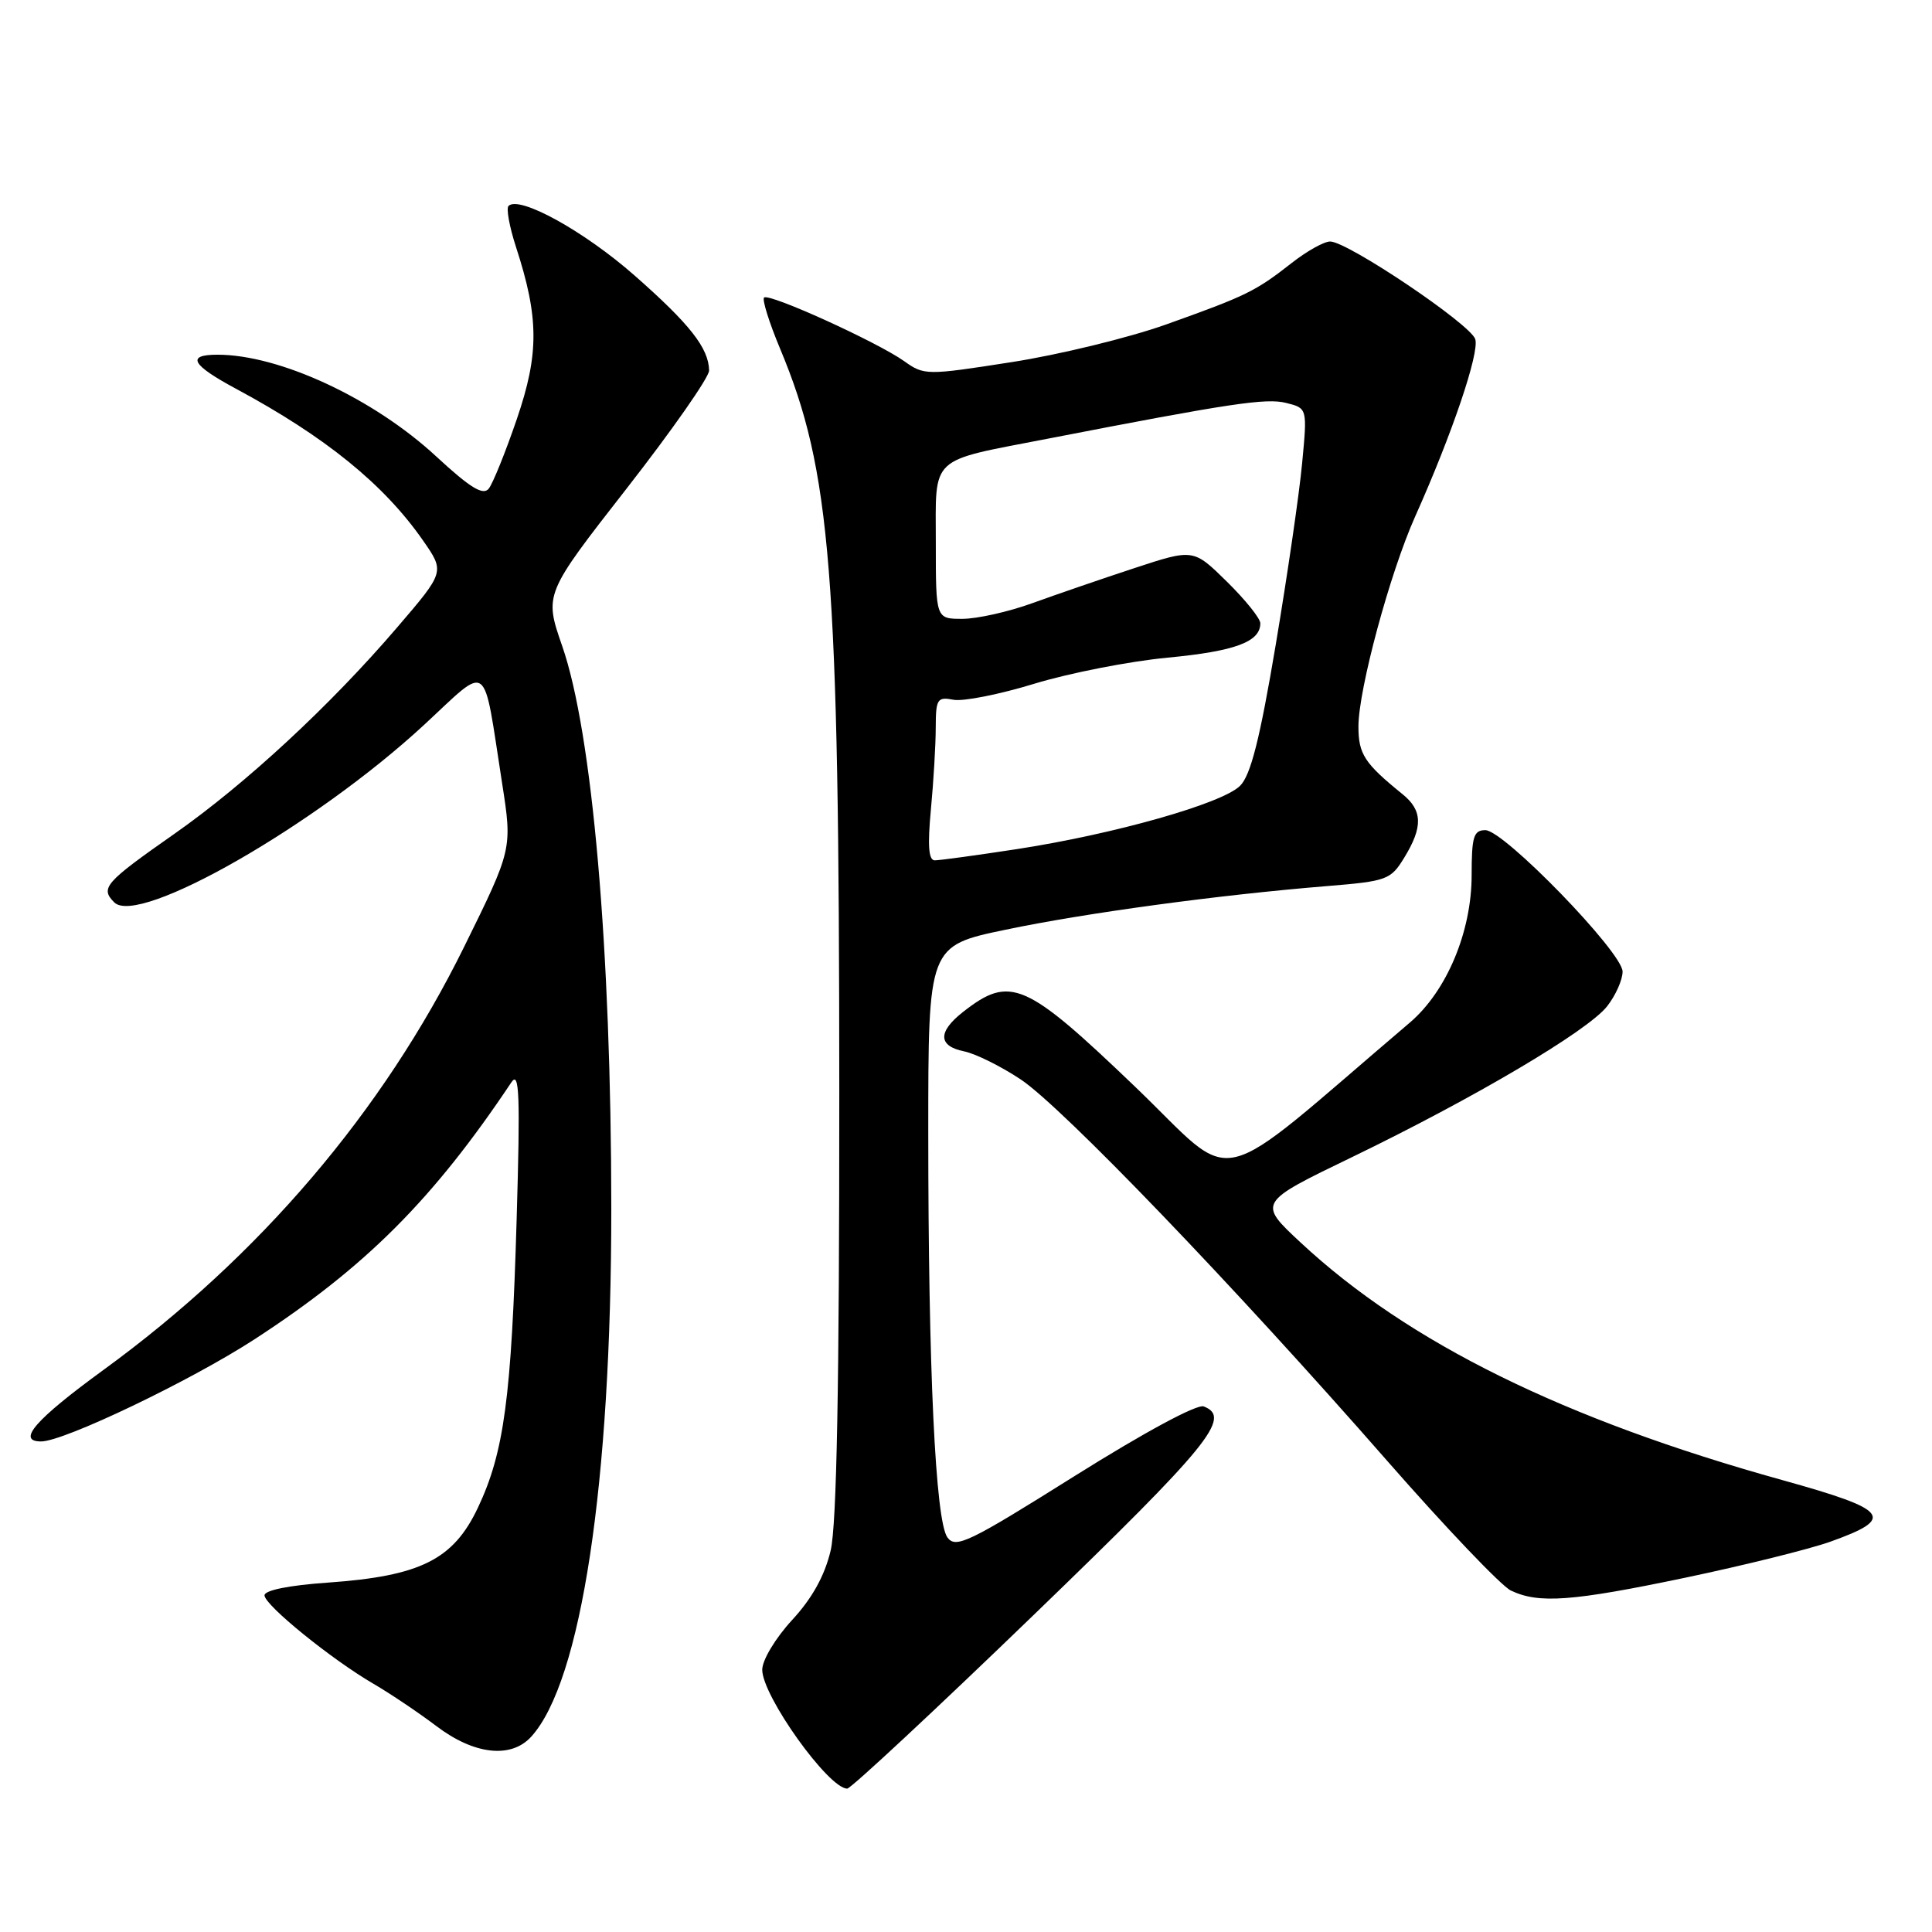 <?xml version="1.0" encoding="UTF-8" standalone="no"?>
<!DOCTYPE svg PUBLIC "-//W3C//DTD SVG 1.1//EN" "http://www.w3.org/Graphics/SVG/1.1/DTD/svg11.dtd" >
<svg xmlns="http://www.w3.org/2000/svg" xmlns:xlink="http://www.w3.org/1999/xlink" version="1.1" viewBox="0 0 256 256">
 <g >
 <path fill="currentColor"
d=" M 137.07 213.89 C 160.27 191.48 163.27 187.81 159.50 186.36 C 158.61 186.02 151.63 189.79 142.38 195.59 C 128.37 204.39 126.64 205.22 125.54 203.72 C 123.95 201.54 123.00 181.50 123.00 150.01 C 123.00 125.33 123.00 125.33 133.25 123.19 C 143.87 120.97 161.39 118.59 175.85 117.41 C 183.81 116.76 184.28 116.58 186.09 113.61 C 188.56 109.57 188.50 107.38 185.85 105.24 C 180.79 101.14 180.00 99.93 180.00 96.25 C 180.01 91.33 184.17 75.92 187.52 68.43 C 192.41 57.51 196.05 46.75 195.48 44.94 C 194.85 42.96 178.56 32.00 176.25 32.00 C 175.44 32.00 173.15 33.28 171.14 34.86 C 166.37 38.60 165.14 39.20 154.50 43.00 C 149.55 44.76 140.33 47.01 134.00 47.99 C 122.74 49.75 122.45 49.74 119.80 47.85 C 116.22 45.31 101.87 38.79 101.24 39.43 C 100.97 39.70 101.92 42.75 103.37 46.21 C 110.13 62.41 111.19 75.69 111.21 144.50 C 111.22 183.52 110.87 202.00 110.07 205.44 C 109.28 208.78 107.63 211.77 104.95 214.67 C 102.75 217.06 101.00 219.97 101.00 221.25 C 101.00 224.72 109.78 237.00 112.26 237.00 C 112.74 237.00 123.91 226.60 137.07 213.89 Z  M 70.40 230.11 C 77.03 222.79 81.00 196.54 81.00 160.14 C 80.99 125.73 78.49 97.10 74.50 85.62 C 72.11 78.73 72.11 78.73 83.05 64.71 C 89.07 56.99 93.98 49.97 93.96 49.09 C 93.90 46.12 91.42 42.96 84.09 36.51 C 77.40 30.62 68.79 25.87 67.38 27.29 C 67.06 27.61 67.50 30.04 68.36 32.69 C 71.43 42.11 71.45 46.85 68.48 55.54 C 66.98 59.92 65.31 64.06 64.76 64.75 C 64.01 65.69 62.30 64.64 57.79 60.47 C 49.49 52.79 37.05 47.00 28.82 47.00 C 24.64 47.00 25.37 48.34 31.25 51.50 C 43.13 57.89 50.87 64.17 56.06 71.63 C 58.94 75.77 58.94 75.77 52.63 83.13 C 43.78 93.47 32.55 103.87 23.09 110.50 C 13.88 116.95 13.25 117.67 15.14 119.57 C 18.35 122.78 41.81 109.35 56.17 96.07 C 64.97 87.93 63.94 87.17 66.53 103.77 C 67.89 112.50 67.89 112.50 61.48 125.50 C 50.72 147.30 34.42 166.43 13.74 181.50 C 4.67 188.11 2.15 191.00 5.45 191.00 C 8.47 191.00 25.24 182.97 33.70 177.48 C 48.42 167.91 57.37 158.97 67.77 143.40 C 68.82 141.84 68.94 145.11 68.46 161.50 C 67.77 185.20 66.79 192.45 63.33 199.77 C 60.07 206.66 55.73 208.83 43.49 209.70 C 38.29 210.06 35.02 210.72 35.05 211.40 C 35.10 212.72 43.92 219.87 49.50 223.12 C 51.70 224.40 55.45 226.92 57.83 228.72 C 62.84 232.52 67.73 233.06 70.40 230.11 Z  M 223.37 209.04 C 231.14 207.41 239.75 205.27 242.51 204.29 C 251.23 201.17 250.37 200.07 236.17 196.12 C 207.22 188.08 186.58 177.90 172.36 164.66 C 166.66 159.36 166.66 159.36 179.10 153.35 C 195.33 145.50 210.38 136.61 212.95 133.34 C 214.08 131.90 215.00 129.84 215.00 128.74 C 215.00 126.21 199.28 110.00 196.82 110.00 C 195.26 110.00 195.00 110.86 195.00 115.97 C 195.00 123.46 191.69 131.34 186.81 135.50 C 160.00 158.31 164.29 157.31 150.43 144.02 C 135.84 130.04 133.86 129.18 127.58 134.11 C 124.24 136.74 124.30 138.61 127.75 139.31 C 129.26 139.62 132.64 141.29 135.25 143.03 C 140.75 146.69 163.54 170.41 183.81 193.57 C 191.55 202.41 198.92 210.14 200.19 210.75 C 203.87 212.52 208.30 212.20 223.37 209.04 Z  M 123.35 107.25 C 123.70 103.54 123.99 98.65 123.99 96.39 C 124.00 92.62 124.20 92.31 126.33 92.72 C 127.62 92.97 132.45 92.01 137.08 90.59 C 141.71 89.18 149.66 87.62 154.74 87.14 C 163.67 86.29 167.00 85.05 167.00 82.59 C 167.00 81.94 165.00 79.46 162.56 77.06 C 158.13 72.71 158.13 72.71 150.31 75.28 C 146.02 76.69 139.92 78.79 136.77 79.93 C 133.63 81.07 129.46 82.00 127.52 82.00 C 124.00 82.00 124.00 82.00 124.00 71.98 C 124.00 60.24 122.96 61.21 138.78 58.14 C 163.05 53.43 167.76 52.72 170.42 53.39 C 173.23 54.09 173.23 54.09 172.54 61.37 C 172.17 65.37 170.59 76.20 169.04 85.44 C 166.94 97.92 165.73 102.71 164.32 104.12 C 161.97 106.47 147.68 110.52 134.76 112.51 C 129.40 113.33 124.50 114.00 123.86 114.00 C 123.04 114.00 122.90 112.04 123.35 107.25 Z "/>
</g>
</svg>